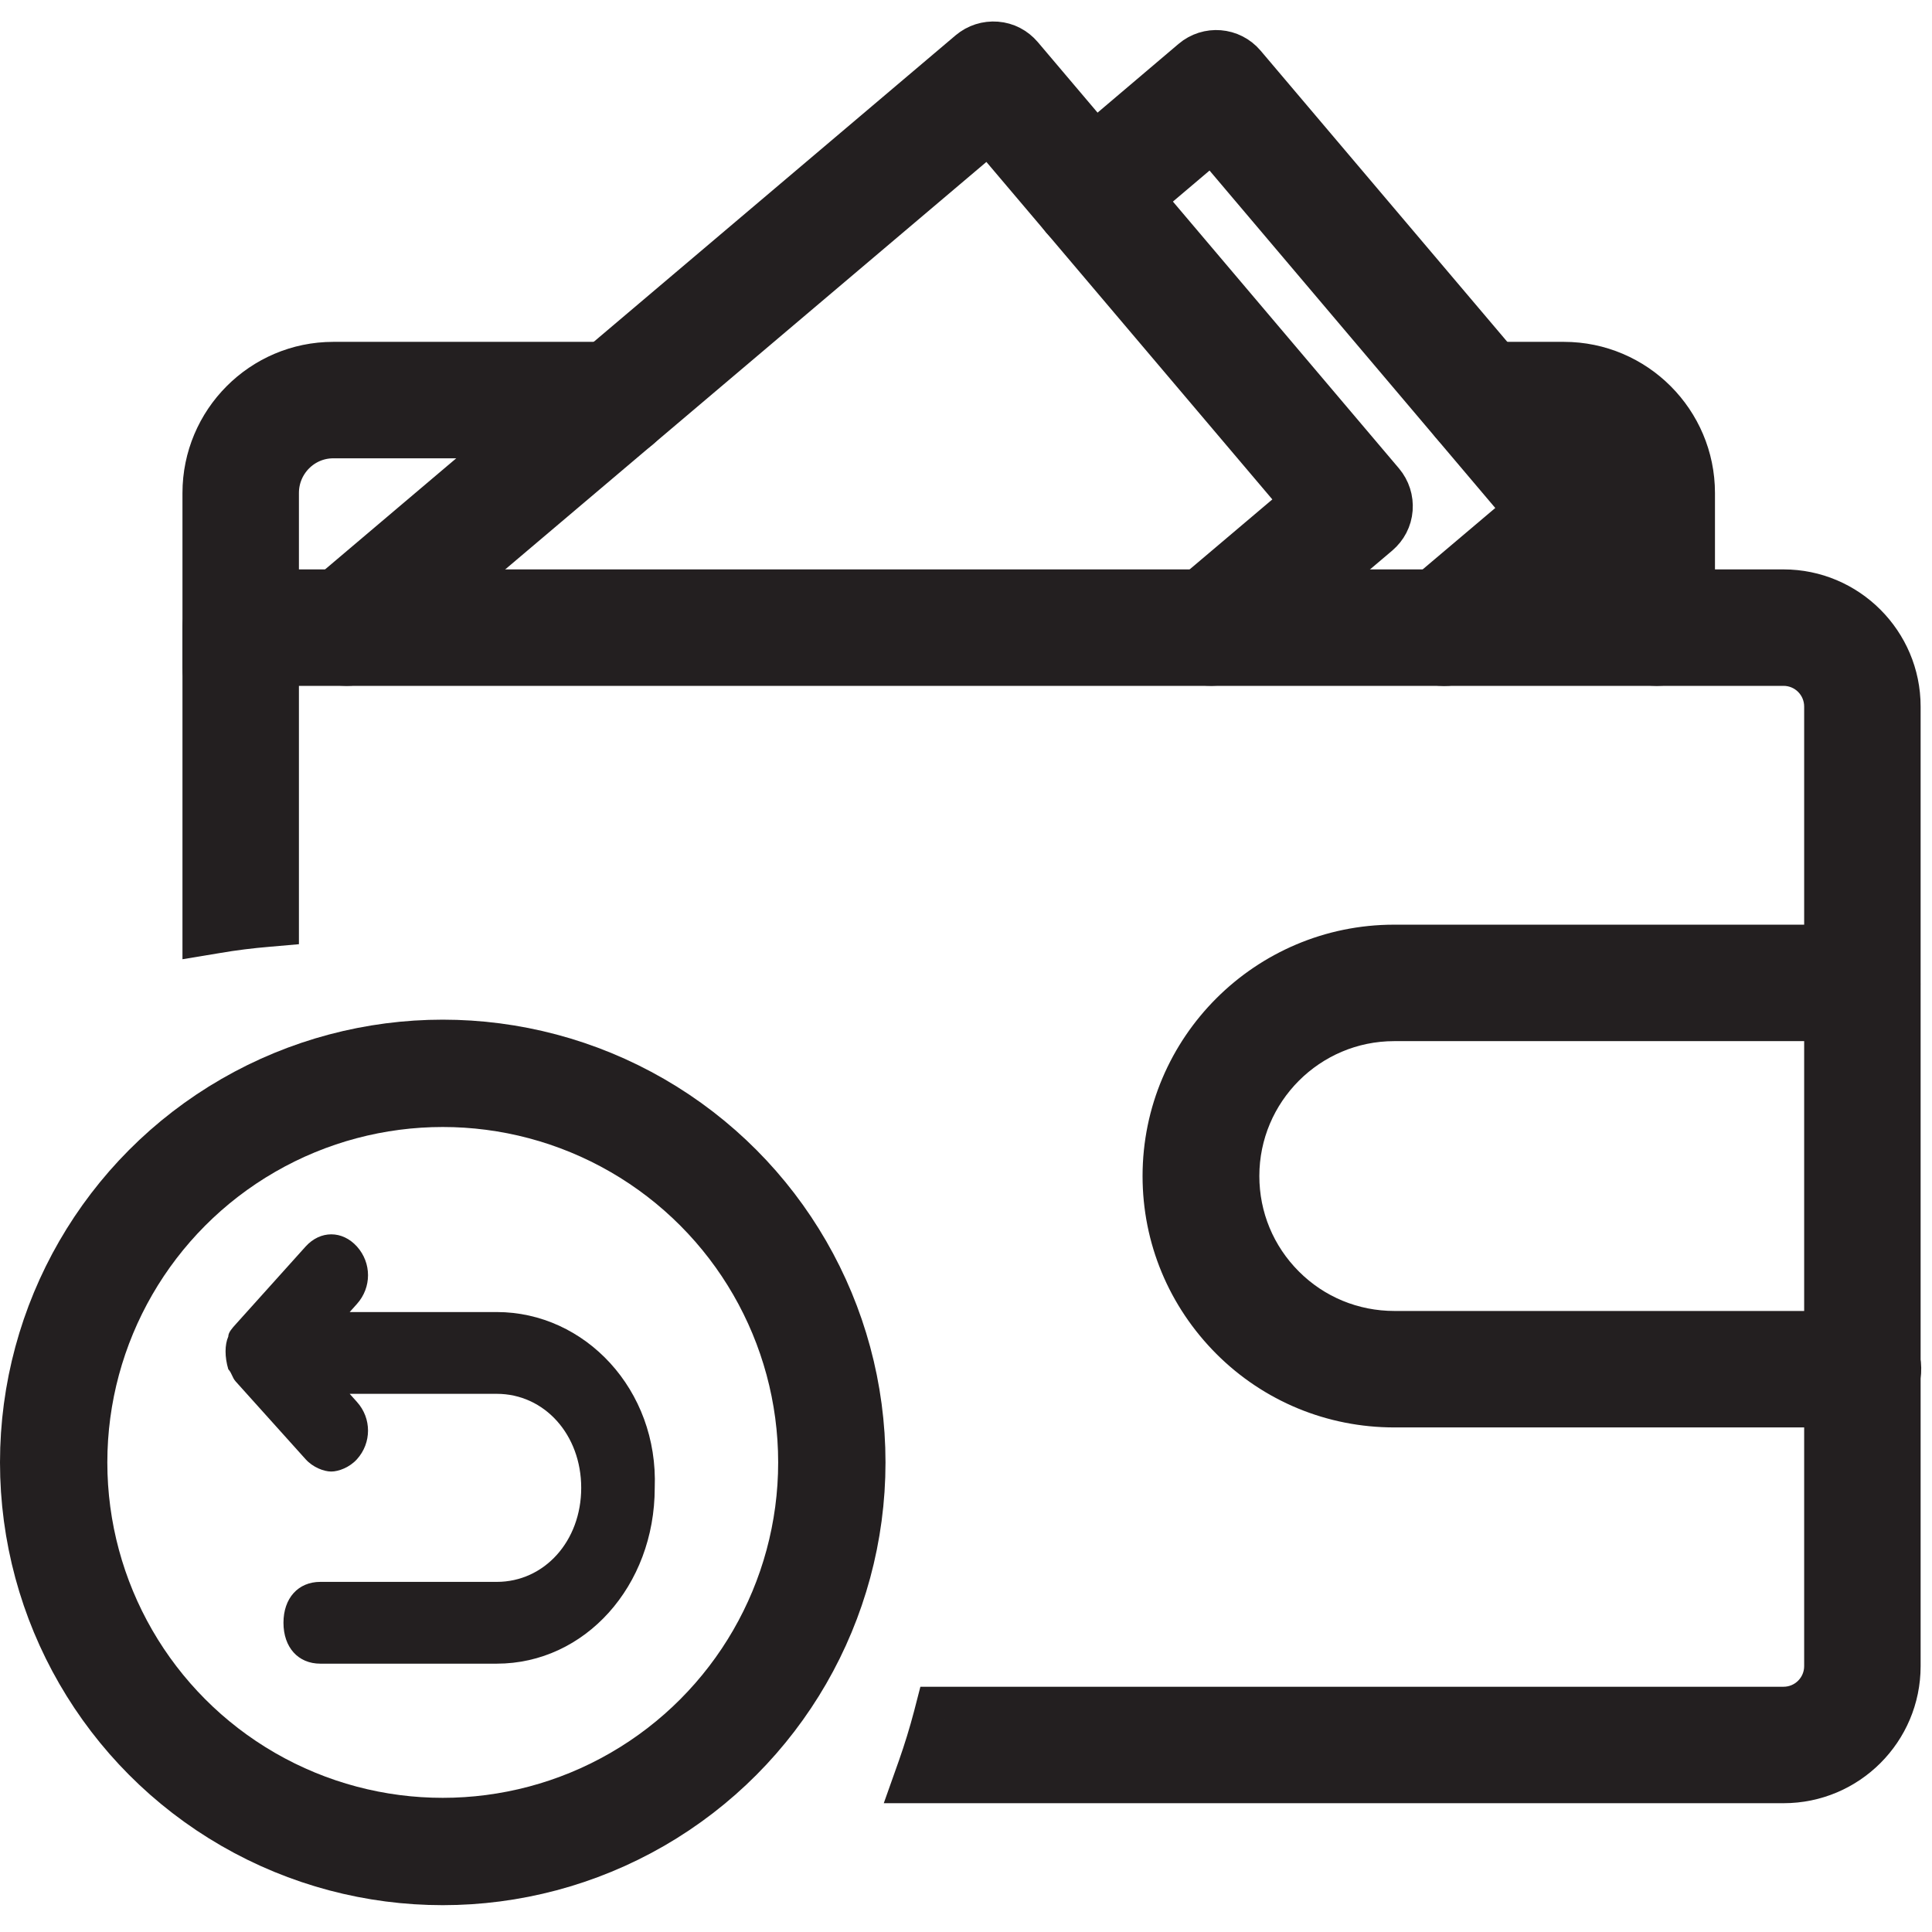 <svg width="18" height="18" viewBox="0 0 18 18" fill="none" xmlns="http://www.w3.org/2000/svg">
  <g clip-path="url(#clip0_1095_13732)">
    <circle cx="4.125" cy="13.625" r="3.625" stroke="#231F20" />
    <path d="M4.628 12.224H3.258L3.326 12.148C3.463 11.995 3.463 11.767 3.326 11.614C3.189 11.462 2.984 11.462 2.847 11.614L2.196 12.338C2.162 12.376 2.127 12.414 2.127 12.452C2.093 12.529 2.093 12.643 2.127 12.757C2.162 12.795 2.162 12.833 2.196 12.871L2.847 13.595C2.915 13.671 3.018 13.71 3.086 13.71C3.155 13.71 3.258 13.671 3.326 13.595C3.463 13.443 3.463 13.214 3.326 13.062L3.258 12.986H4.628C5.073 12.986 5.415 13.367 5.415 13.862C5.415 14.357 5.073 14.738 4.628 14.738H2.984C2.778 14.738 2.641 14.89 2.641 15.119C2.641 15.348 2.778 15.5 2.984 15.5H4.628C5.45 15.5 6.1 14.776 6.1 13.862C6.135 12.948 5.45 12.224 4.628 12.224Z" fill="#231F20" />
    <path d="M2.242 6.463C2.107 6.463 2 6.355 2 6.22V4.593C2 3.983 2.495 3.485 3.105 3.485H5.73C5.865 3.485 5.972 3.593 5.972 3.728C5.972 3.863 5.865 3.97 5.73 3.97H3.105C2.762 3.97 2.485 4.25 2.485 4.593V6.22C2.485 6.353 2.377 6.463 2.242 6.463Z" fill="#231F20" stroke="#231F20" stroke-width="0.6" />
    <path d="M15.436 6.09C15.301 6.09 15.193 5.983 15.193 5.848V4.593C15.193 4.25 14.913 3.97 14.571 3.97H13.793C13.658 3.97 13.551 3.863 13.551 3.728C13.551 3.593 13.658 3.485 13.793 3.485H14.571C15.181 3.485 15.678 3.983 15.678 4.593V5.848C15.678 5.983 15.571 6.09 15.436 6.09Z" fill="#231F20" stroke="#231F20" stroke-width="0.6" />
    <path d="M13.454 6.091C13.384 6.091 13.316 6.061 13.269 6.006C13.181 5.903 13.196 5.751 13.296 5.663L14.354 4.768L11.304 1.166L10.319 2.001C10.216 2.088 10.064 2.076 9.976 1.973C9.889 1.871 9.901 1.718 10.004 1.631L11.174 0.638C11.276 0.551 11.429 0.563 11.516 0.666L14.881 4.638C14.969 4.741 14.954 4.893 14.854 4.981L13.611 6.033C13.563 6.073 13.508 6.091 13.454 6.091Z" fill="#231F20" stroke="#231F20" stroke-width="0.6" />
    <path d="M3.228 6.09C3.158 6.09 3.09 6.061 3.043 6.005C2.955 5.903 2.968 5.751 3.07 5.663L9.097 0.558C9.147 0.516 9.21 0.496 9.275 0.501C9.34 0.506 9.397 0.536 9.44 0.586L12.805 4.558C12.847 4.608 12.867 4.671 12.862 4.736C12.857 4.801 12.827 4.858 12.777 4.901L11.44 6.033C11.337 6.118 11.185 6.106 11.097 6.005C11.01 5.903 11.025 5.751 11.125 5.663L12.277 4.688L9.225 1.086L3.383 6.033C3.338 6.073 3.283 6.09 3.228 6.09Z" fill="#231F20" stroke="#231F20" stroke-width="0.6" />
    <path d="M17.325 12.999H12.99C12.445 12.999 11.93 12.787 11.545 12.402C11.158 12.014 10.945 11.502 10.945 10.957C10.945 9.83 11.863 8.915 12.988 8.915H17.325C17.345 8.915 17.382 8.915 17.427 8.93C17.555 8.972 17.622 9.11 17.58 9.237C17.542 9.35 17.427 9.417 17.315 9.4H12.99C12.13 9.4 11.433 10.1 11.433 10.957C11.433 11.372 11.595 11.764 11.89 12.059C12.183 12.352 12.575 12.514 12.993 12.514H17.322C17.435 12.497 17.55 12.564 17.587 12.677C17.63 12.804 17.56 12.942 17.435 12.984C17.385 12.999 17.347 12.999 17.325 12.999Z" fill="#231F20" stroke="#231F20" stroke-width="0.6" />
    <path fill-rule="evenodd" clip-rule="evenodd" d="M8.659 16.5H16.617C17.157 16.5 17.594 16.062 17.594 15.523V6.583C17.594 6.043 17.154 5.605 16.617 5.605H2.242C2.107 5.605 2 5.713 2 5.848V8.583C2.16 8.556 2.321 8.536 2.485 8.522V6.09H16.617C16.889 6.09 17.109 6.31 17.109 6.583V15.523C17.109 15.795 16.889 16.015 16.617 16.015H8.807C8.764 16.18 8.715 16.341 8.659 16.5Z" fill="#231F20" />
    <path d="M8.659 16.5L8.376 16.4L8.234 16.8H8.659V16.5ZM2 8.583H1.7V8.937L2.05 8.879L2 8.583ZM2.485 8.522L2.51 8.821L2.785 8.797V8.522H2.485ZM2.485 6.09V5.79H2.185V6.09H2.485ZM8.807 16.015V15.715H8.575L8.517 15.94L8.807 16.015ZM16.617 16.2H8.659V16.8H16.617V16.2ZM17.294 15.523C17.294 15.897 16.991 16.2 16.617 16.2V16.8C17.322 16.8 17.894 16.228 17.894 15.523H17.294ZM17.294 6.583V15.523H17.894V6.583H17.294ZM16.617 5.905C16.989 5.905 17.294 6.209 17.294 6.583H17.894C17.894 5.877 17.319 5.305 16.617 5.305V5.905ZM2.242 5.905H16.617V5.305H2.242V5.905ZM2.3 5.848C2.3 5.879 2.273 5.905 2.242 5.905V5.305C1.942 5.305 1.7 5.547 1.7 5.848H2.3ZM2.3 8.583V5.848H1.7V8.583H2.3ZM2.05 8.879C2.201 8.853 2.355 8.834 2.51 8.821L2.46 8.223C2.288 8.237 2.118 8.259 1.95 8.287L2.05 8.879ZM2.185 6.09V8.522H2.785V6.09H2.185ZM16.617 5.79H2.485V6.39H16.617V5.79ZM17.409 6.583C17.409 6.145 17.055 5.79 16.617 5.79V6.39C16.723 6.39 16.809 6.476 16.809 6.583H17.409ZM17.409 15.523V6.583H16.809V15.523H17.409ZM16.617 16.315C17.055 16.315 17.409 15.961 17.409 15.523H16.809C16.809 15.629 16.723 15.715 16.617 15.715V16.315ZM8.807 16.315H16.617V15.715H8.807V16.315ZM8.517 15.94C8.476 16.096 8.429 16.249 8.376 16.4L8.941 16.6C9 16.433 9.052 16.263 9.097 16.09L8.517 15.94Z" fill="#231F20" />
  </g>
  <defs>
    <clipPath id="clip0_1095_13732">
      <rect width="18" height="18" fill="white" />
    </clipPath>
  </defs>
</svg>
